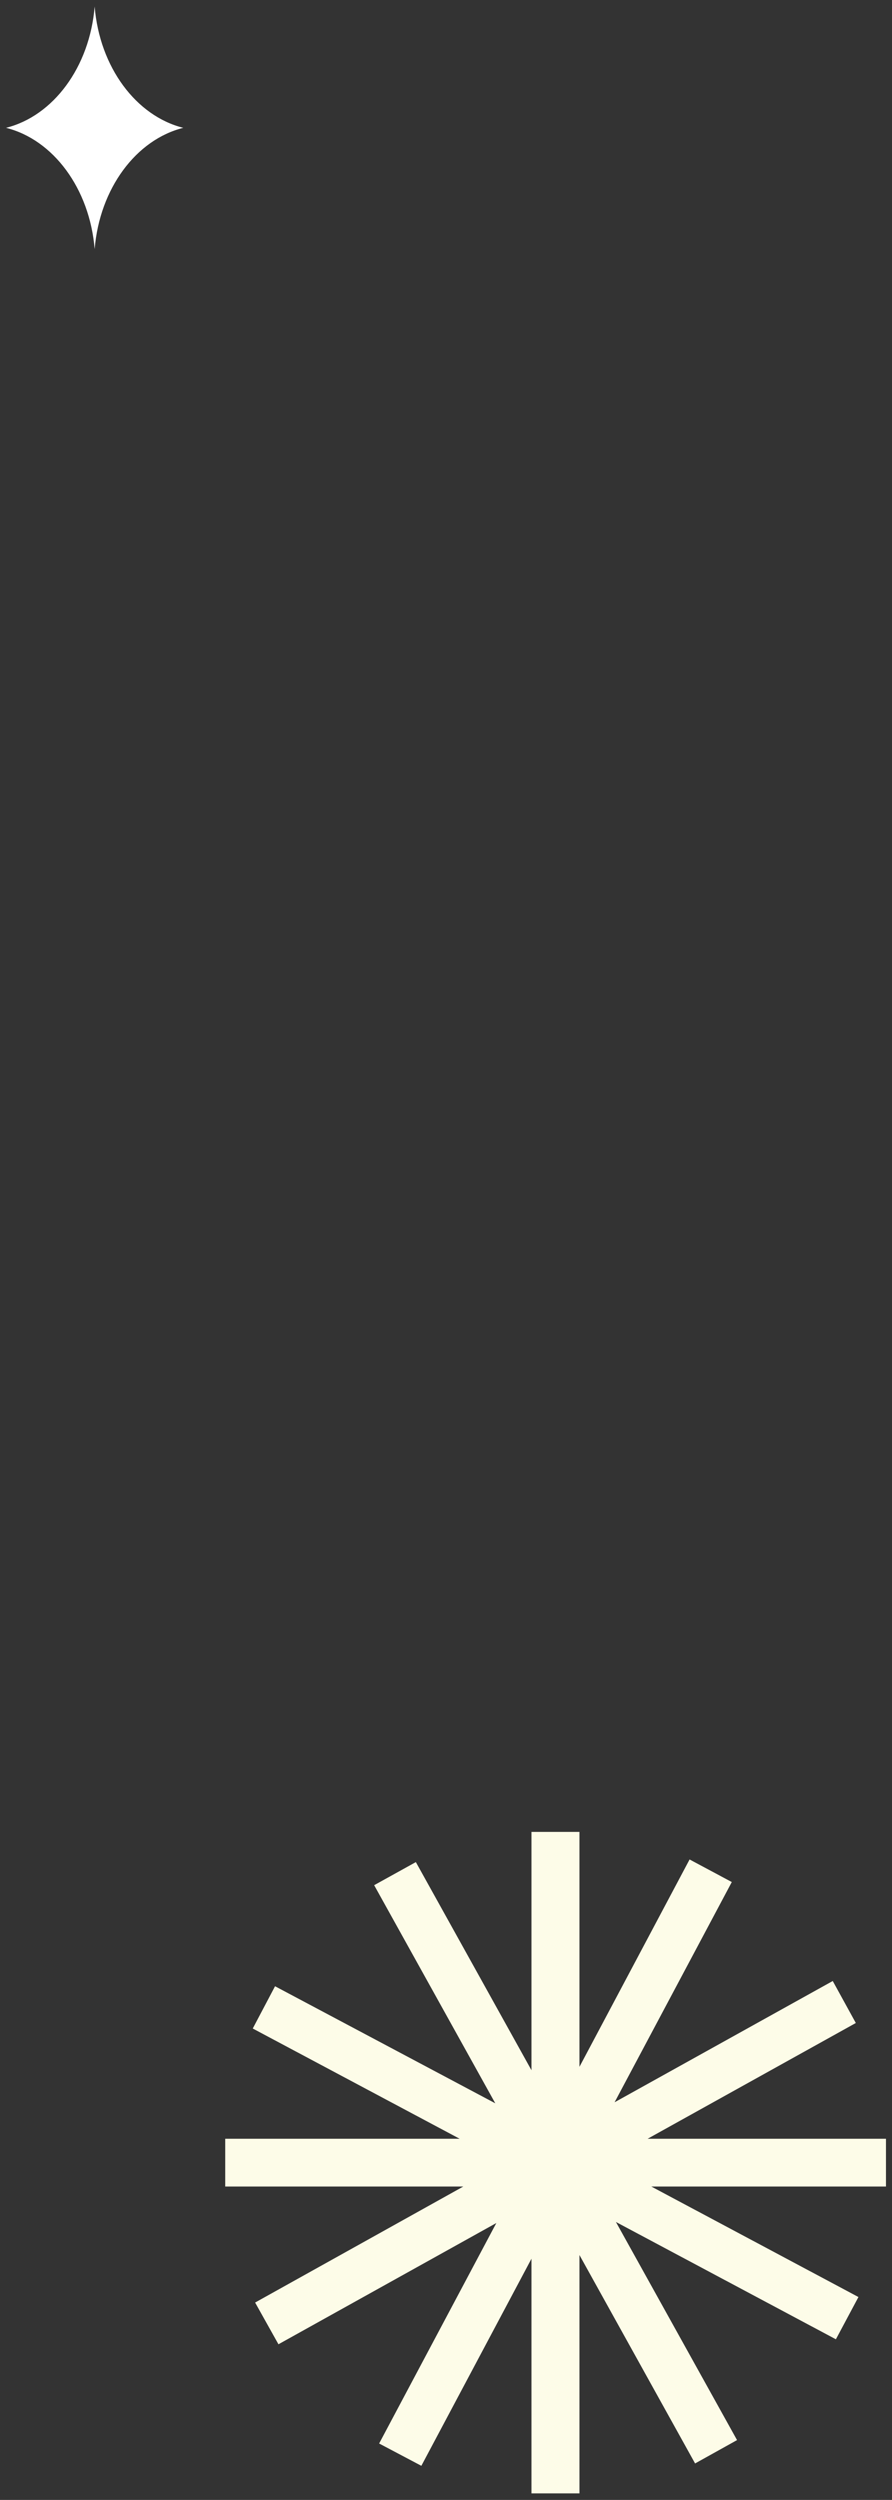 <?xml version="1.0" encoding="UTF-8"?>
<svg id="_레이어_2" data-name="레이어 2" xmlns="http://www.w3.org/2000/svg" version="1.1" viewBox="0 0 340.2 952.4">
  <rect x="0" y="0" width="340.2" height="952.4" fill="#333333" stroke="none"/>
  <defs>
    <style>
      .cls-1 {
        fill: #fdfce8;
      }

      .cls-1, .cls-2 {
        stroke-width: 0px;
      }

      .cls-2 {
        fill: #fff;
      }
    </style>
  </defs>
  <polygon class="cls-1" points="337.9 814.8 247 814.8 326.4 770.7 317.6 754.7 234.4 800.9 279.1 717 263 708.4 221 787.4 221 697.9 202.7 697.9 202.7 788.7 158.6 709.4 142.7 718.2 188.9 801.3 104.9 756.7 96.4 772.8 175.3 814.8 85.9 814.8 85.9 833 176.7 833 97.3 877.2 106.2 893.1 189.3 846.9 144.6 930.9 160.7 939.4 202.7 860.5 202.7 949.9 221 949.9 221 859.1 265.1 938.5 281.1 929.6 234.9 846.5 318.8 891.2 327.4 875.1 248.4 833 337.9 833 337.9 814.8"/>
  <path class="cls-2" d="M36.1,94.9c-1.9-23.1-15.8-41.7-33.8-46.2,18-4.5,31.9-23.1,33.8-46.2,1.9,23.1,15.8,41.7,33.8,46.2-18,4.5-31.9,23.1-33.8,46.2"/>
</svg>